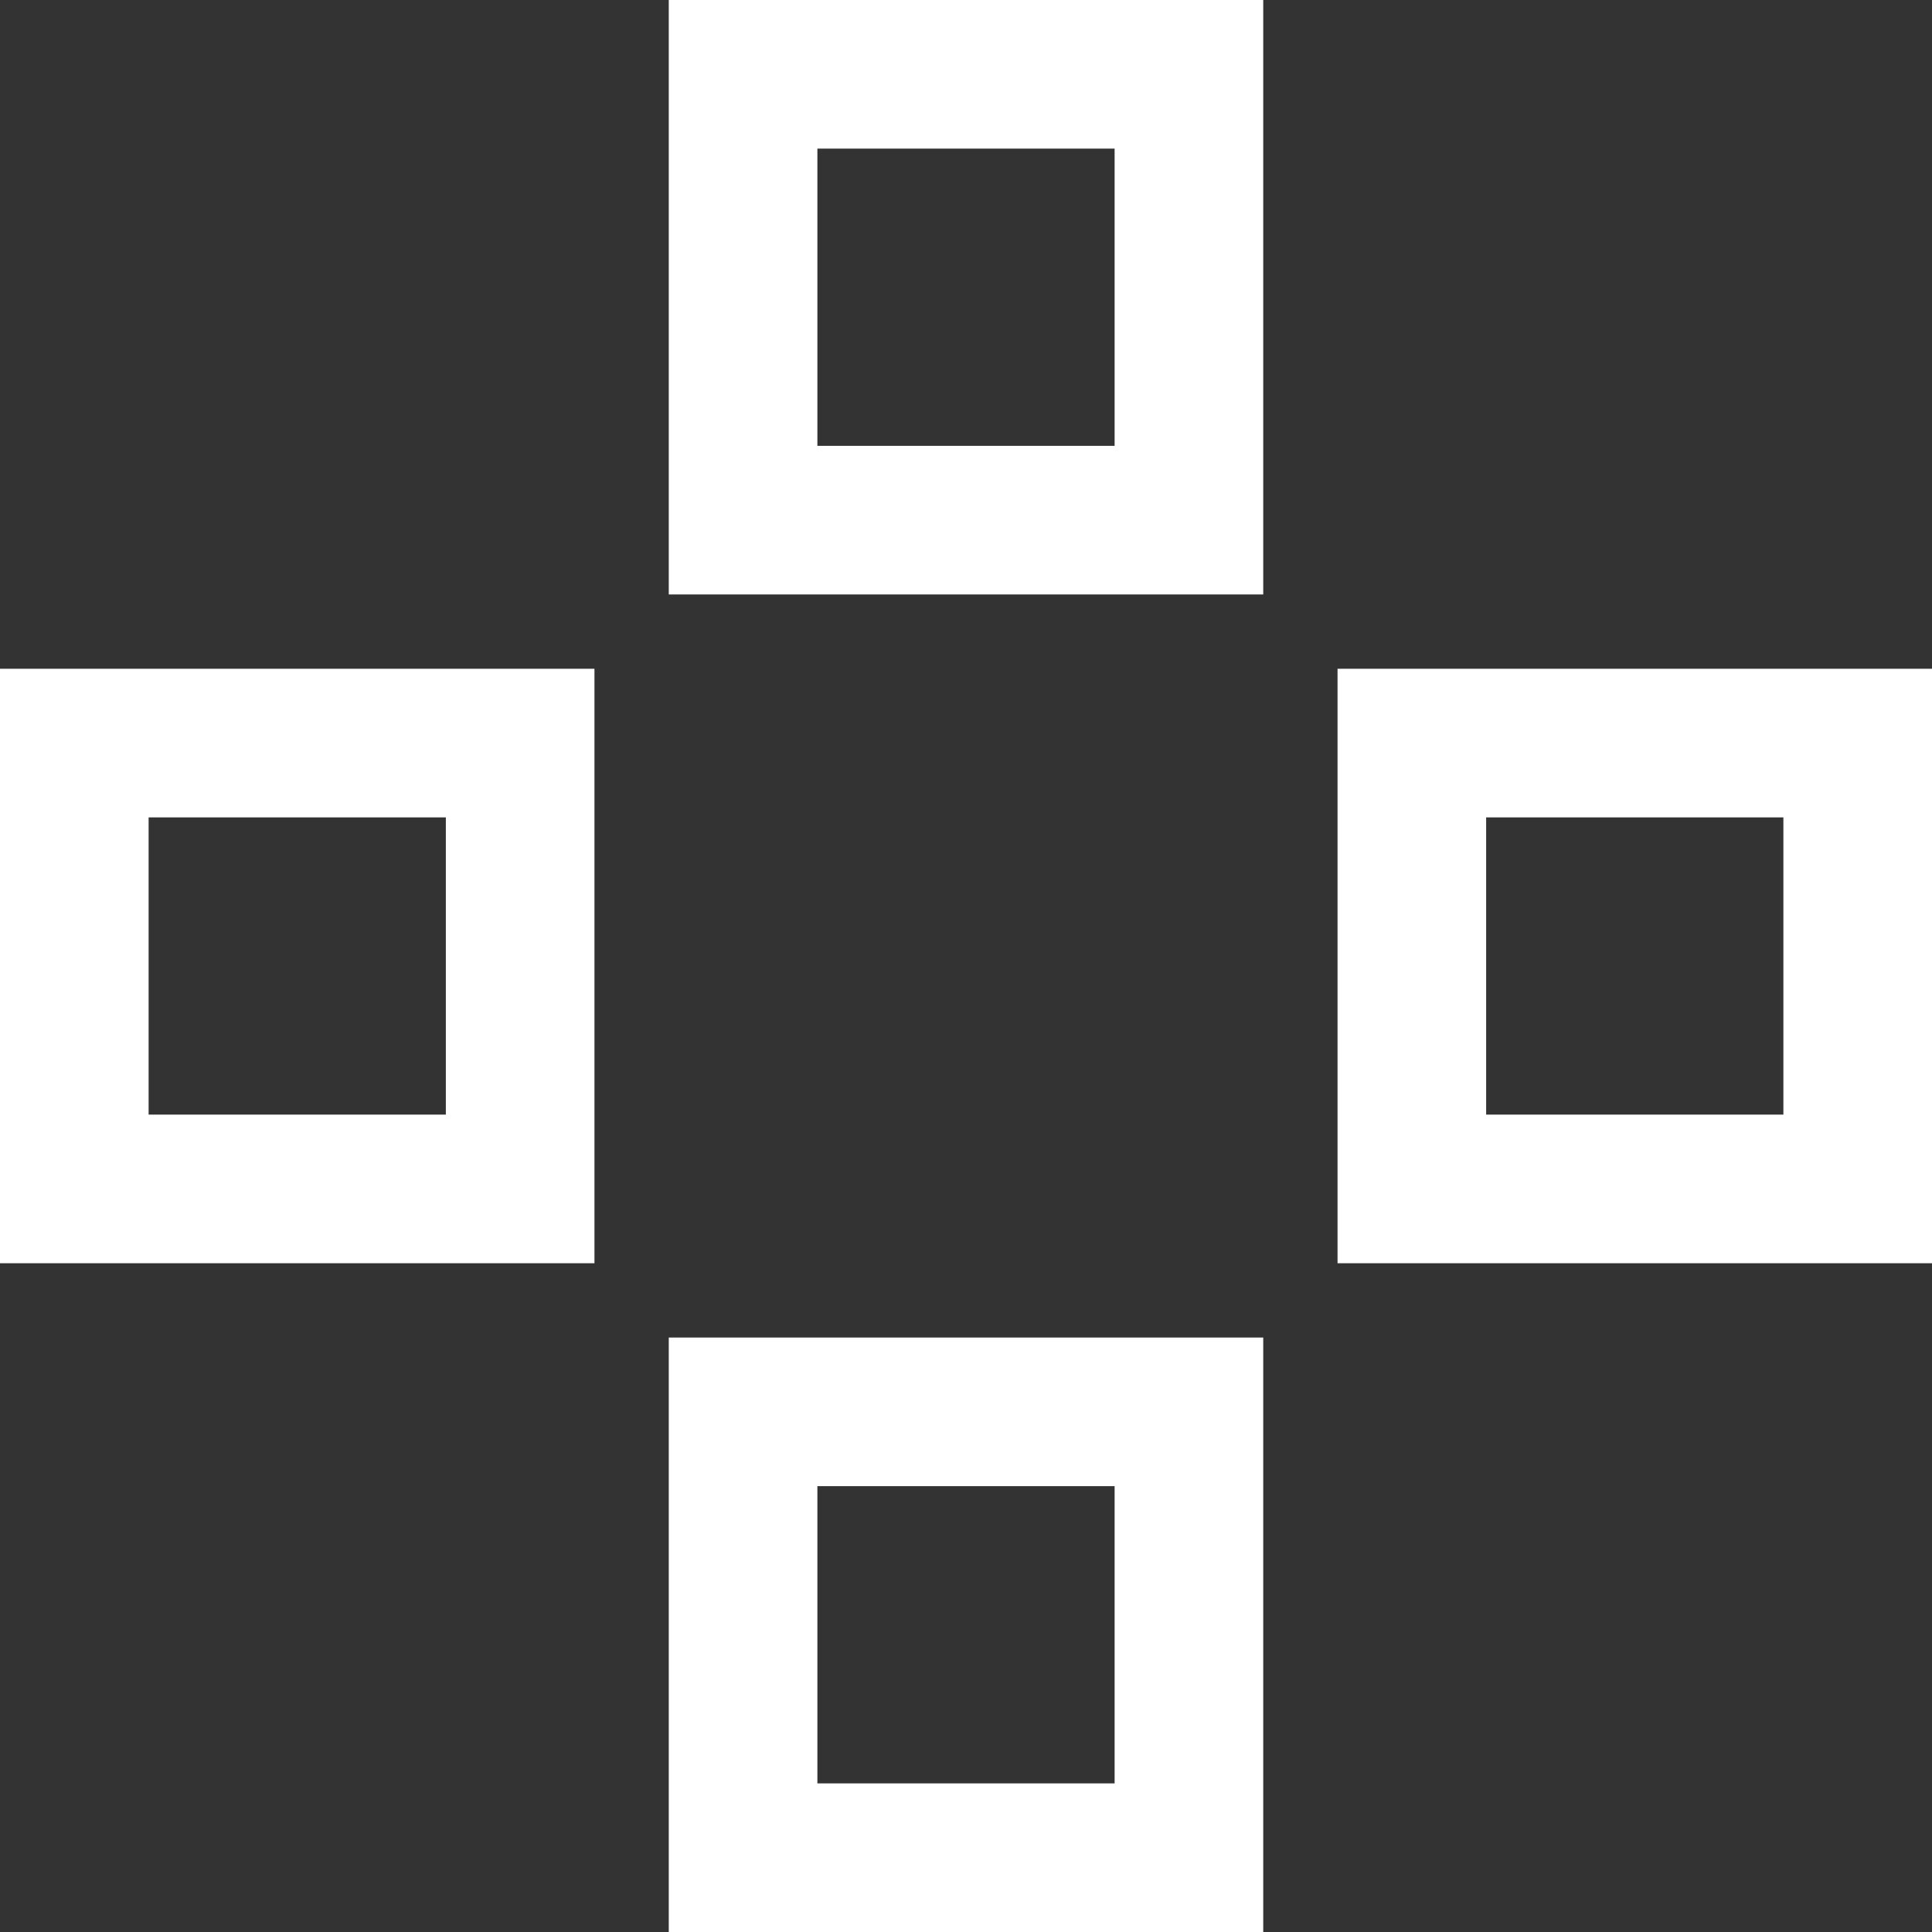<svg width="130" height="130" viewBox="0 0 130 130" fill="none" xmlns="http://www.w3.org/2000/svg">
<rect x="0" y="0" width="130" height="130" fill="#333333" stroke="none"/>
<rect x="50" y="5" width="30" height="30" stroke="white" stroke-width="10"/>
<rect x="5" y="50" width="30" height="30" stroke="white" stroke-width="10"/>
<rect x="95" y="50" width="30" height="30" stroke="white" stroke-width="10"/>
<rect x="50" y="95" width="30" height="30" stroke="white" stroke-width="10"/>
</svg>
